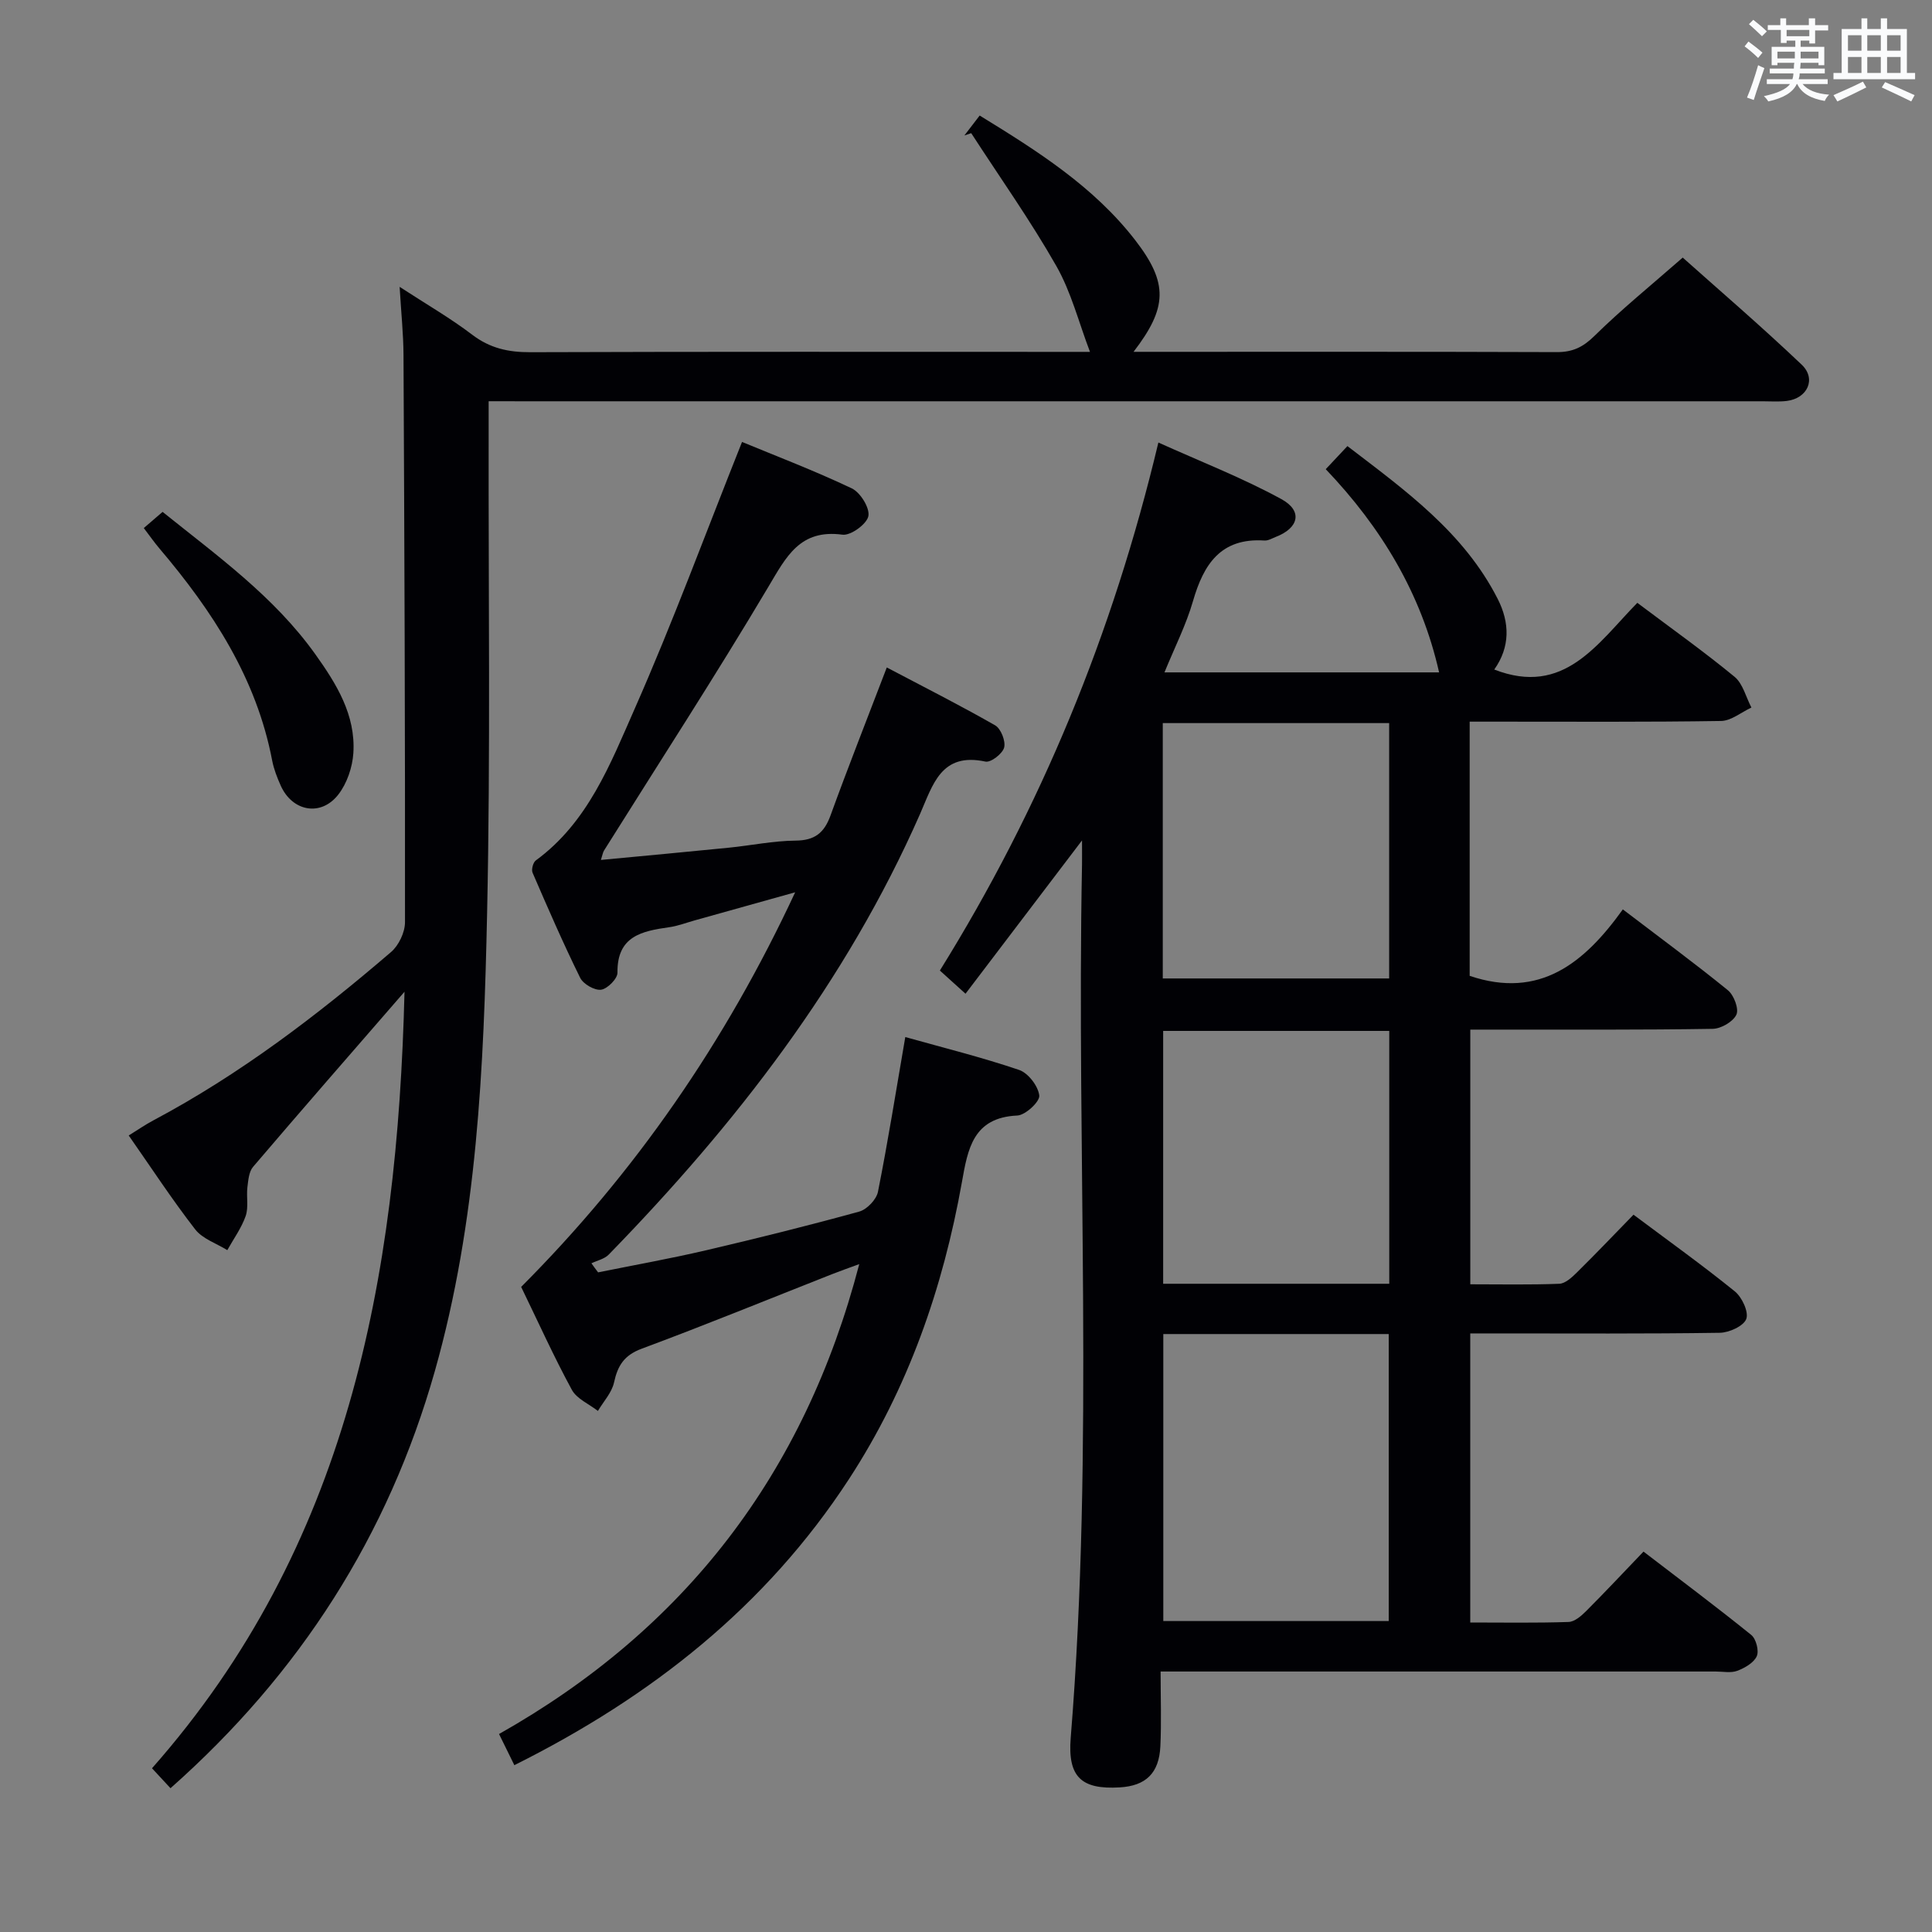 <svg enable-background="new 0 0 400 400" viewBox="0 0 400 400" xmlns="http://www.w3.org/2000/svg"><rect x="0" y="0" width="400" height="400" fill="#808080" stroke="none"/><g fill="#010105"><path d="m338.99 124.81c7.19 5.4 13.84 10.13 20.13 15.31 1.73 1.43 2.36 4.21 3.49 6.37-2.09.97-4.17 2.74-6.28 2.78-15.32.24-30.65.14-45.98.14-1.96 0-3.91 0-6.07 0v52.63c14.48 4.89 23.76-2.65 31.71-13.76 7.63 5.82 14.83 11.11 21.75 16.74 1.25 1.01 2.32 3.87 1.76 5.06-.69 1.46-3.17 2.9-4.9 2.93-14.82.24-29.65.15-44.48.16-1.8 0-3.6 0-5.71 0v52.73c6.22 0 12.33.13 18.43-.11 1.24-.05 2.6-1.32 3.62-2.32 3.9-3.85 7.69-7.82 11.74-11.98 7.27 5.44 14.29 10.46 20.98 15.88 1.48 1.2 2.9 4.24 2.37 5.7-.54 1.47-3.54 2.84-5.49 2.87-15.32.23-30.65.13-45.98.13-1.79 0-3.59 0-5.68 0v59.85c6.83 0 13.6.12 20.36-.11 1.25-.04 2.64-1.26 3.64-2.26 3.88-3.88 7.63-7.89 11.87-12.31 7.72 5.92 15.12 11.45 22.31 17.26 1 .81 1.64 3.28 1.14 4.4-.61 1.36-2.48 2.43-4.03 3.02-1.32.5-2.96.15-4.46.15-35.99 0-71.98 0-107.97 0-1.99 0-3.98 0-6.97 0 0 5.33.19 10.43-.05 15.5-.27 5.58-3.03 8.17-8.41 8.49-7.91.47-10.81-2.11-10.15-10.27 4.88-60.21 1.18-120.53 2.34-180.78.02-1.3 0-2.6 0-5.01-8.39 11.04-16.14 21.24-24.12 31.74-2.04-1.85-3.49-3.16-5.31-4.8 20.91-33.64 35.79-69.68 45.24-109.32 8.87 4 17.47 7.34 25.49 11.73 4.45 2.44 3.58 5.98-1.18 7.81-.77.3-1.59.81-2.36.75-9.03-.59-12.58 4.9-14.79 12.56-1.41 4.89-3.76 9.5-5.9 14.74h56.86c-3.67-16.27-11.95-29.99-23.47-42.07 1.56-1.66 2.79-2.97 4.49-4.78 11.95 9.15 24.11 17.85 31.13 31.67 2.48 4.89 2.59 9.91-.73 14.59 14.51 5.65 21.38-5.41 29.62-13.81zm-98.14 151.39v59.42h46.67c0-19.98 0-39.64 0-59.42-15.69 0-30.97 0-46.67 0zm-.11-126.49v52.87h46.87c0-17.83 0-35.25 0-52.87-15.73 0-31.14 0-46.87 0zm46.89 116.08c0-17.67 0-34.88 0-52.35-15.7 0-31.1 0-46.81 0v52.35z"/><path d="m101.17 83.07v6.47c-.06 33.16.39 66.32-.32 99.47-.68 31.9-2.04 63.87-10.82 94.86-9.63 34.01-27.94 62.64-54.73 86.36-1.28-1.39-2.46-2.66-3.83-4.13 40.45-45.8 50.8-101.11 52.28-160.77-11.03 12.7-21.26 24.42-31.36 36.26-.86 1.01-.99 2.78-1.17 4.23-.23 1.98.27 4.15-.36 5.95-.87 2.49-2.5 4.72-3.8 7.06-2.25-1.4-5.11-2.33-6.64-4.29-4.78-6.16-9.05-12.7-13.77-19.45 1.83-1.13 3.42-2.24 5.12-3.14 17.89-9.51 33.88-21.71 49.19-34.84 1.6-1.37 2.89-4.09 2.89-6.18.04-39.15-.12-78.3-.31-117.46-.02-4.3-.48-8.6-.8-14.08 5.56 3.62 10.52 6.48 15.04 9.92 3.68 2.8 7.5 3.63 12.02 3.61 36.99-.13 73.98-.07 110.97-.07h4.9c-2.32-6.07-3.88-12.36-6.97-17.78-5.38-9.45-11.7-18.36-17.62-27.5-.47.16-.94.32-1.41.47.97-1.26 1.93-2.52 3.16-4.12 12 7.36 23.66 14.74 32.24 25.85 6.85 8.88 6.63 13.94-.38 23.07h4.67c27.66 0 55.32-.04 82.98.06 3.25.01 5.4-1.02 7.76-3.34 5.58-5.49 11.68-10.44 18.29-16.23 7.22 6.45 16.13 14.09 24.63 22.17 3.09 2.94 1.2 6.98-3.08 7.51-1.64.2-3.33.07-4.99.07-85.48 0-170.95 0-256.43 0-2.16-.01-4.32-.01-7.35-.01z"/><path d="m123.83 263.43c7.42-1.5 14.88-2.83 22.25-4.55 10.66-2.49 21.28-5.13 31.83-8.04 1.58-.44 3.54-2.49 3.86-4.08 2.07-10.39 3.73-20.85 5.66-32.05 7.87 2.21 15.83 4.18 23.57 6.81 1.88.64 3.95 3.34 4.17 5.3.14 1.26-2.87 4.07-4.56 4.14-9.16.41-10.24 6.95-11.45 13.75-3.92 21.97-11.13 42.71-23.39 61.52-17.2 26.38-40.94 45.08-69.28 59.23-1.01-2.06-1.92-3.91-3.17-6.45 38.49-21.73 63.26-53.88 74.58-97.29-2.17.8-3.92 1.41-5.65 2.09-13.12 5.17-26.17 10.51-39.38 15.42-3.64 1.35-4.98 3.49-5.74 6.99-.46 2.11-2.18 3.94-3.34 5.9-1.84-1.44-4.38-2.5-5.4-4.38-3.73-6.86-6.94-13.99-10.49-21.3 23.56-23.62 42.27-50.64 56.73-81.7-7.48 2.09-14.13 3.95-20.78 5.81-1.76.49-3.5 1.17-5.29 1.42-5.66.8-10.82 1.83-10.72 9.41.02 1.24-2.07 3.35-3.39 3.53-1.35.18-3.68-1.16-4.33-2.46-3.52-7.14-6.7-14.46-9.86-21.77-.28-.65.11-2.13.68-2.54 10.79-7.89 15.42-19.96 20.47-31.41 7.89-17.88 14.65-36.26 22.22-55.23 7.01 2.9 15.01 5.95 22.72 9.61 1.78.85 3.76 4.05 3.44 5.74-.31 1.64-3.66 4.08-5.36 3.85-8.83-1.19-11.64 4.56-15.38 10.85-10.94 18.41-22.61 36.38-33.99 54.54-.24.38-.3.87-.65 1.95 9.08-.86 17.77-1.66 26.45-2.53 4.62-.46 9.23-1.43 13.85-1.47 3.98-.03 5.93-1.6 7.24-5.21 3.62-9.98 7.53-19.85 11.65-30.64 7.66 4.04 15.15 7.82 22.43 11.98 1.19.68 2.21 3.26 1.87 4.59-.33 1.28-2.76 3.16-3.87 2.92-9.2-1.98-10.89 4.81-13.55 10.86-15.3 34.76-38.16 64.22-64.46 91.22-.88.9-2.36 1.21-3.57 1.79.43.62.9 1.25 1.38 1.88z"/><path d="m29.77 109.33c1.28-1.1 2.52-2.17 3.89-3.35 11.28 9.07 23.08 17.51 31.62 29.47 4.39 6.15 8.38 12.58 7.88 20.46-.19 2.95-1.32 6.29-3.12 8.6-3.6 4.63-9.54 3.5-11.93-1.88-.74-1.66-1.42-3.4-1.76-5.17-3.25-17.04-12.35-30.95-23.32-43.88-1.07-1.26-2.01-2.61-3.26-4.25z"/></g><path d="m361.2 9.6.8-1c.9.7 1.9 1.4 2.9 2.3l-.9 1.1c-1-1-2-1.8-2.8-2.4zm.5 10.6c.9-2.1 1.6-4.3 2.3-6.7.4.2.8.4 1.3.6-.7 2.1-1.5 4.3-2.2 6.6zm.4-15.2.9-.9c1 .8 2 1.6 2.8 2.4l-1 1c-.9-.9-1.8-1.7-2.7-2.5zm12.5-1.2h1.2v1.4h2.7v1.1h-2.7v2.7h-1.2v-.6h-1.8v1.3h4.9v3.8h-1.2v-.5h-3.7c0 .4-.1.9-.1 1.2h5.1v1h-5.2c0 .5-.1.9-.2 1.2h6v1h-5.2c1.1 1.3 2.9 2 5.5 2.2-.4.4-.7.8-.9 1.3-2.9-.5-4.8-1.6-5.7-3.5h-.1c-.8 1.7-2.7 2.9-5.9 3.6-.2-.4-.6-.8-.9-1.1 2.8-.6 4.6-1.4 5.4-2.5h-4.8v-1h5.3c.1-.3.2-.7.2-1.2h-4.9v-1h5c0-.4 0-.8.1-1.2h-3.5v.5h-1.2v-3.8h4.9v-1.3h-1.8v.5h-1.2v-2.7h-2.7v-1h2.6v-1.4h1.2v1.4h4.7v-1.4zm-6.6 8.3h3.6c0-.4 0-.9 0-1.4h-3.6zm1.9-4.6h4.7v-1.3h-4.7zm6.6 3.2h-3.7v1.4h3.7z" fill="#fafbfc"/><path d="m385.3 3.8h1.3v2.2h2.8v-2.2h1.3v2.2h4.1v9.1h1.7v1.3h-16.9v-1.3h1.7v-9.1h4.1v-2.2zm.4 13.1.7 1.2c-1.8.9-3.8 1.9-6 2.9-.2-.4-.5-.8-.8-1.3 2.3-1 4.3-1.9 6.1-2.8zm-3.1-6.4h2.8v-3.2h-2.8zm0 4.6h2.8v-3.3h-2.8zm4-4.6h2.8v-3.2h-2.8zm0 4.6h2.8v-3.3h-2.8zm3.7 1.9c2.1.9 4.1 1.8 6.1 2.7l-.7 1.3c-2.2-1.1-4.2-2-6.1-2.9zm3.2-9.7h-2.8v3.2h2.8zm-2.8 7.8h2.8v-3.3h-2.8z" fill="#fafbfc"/></svg>